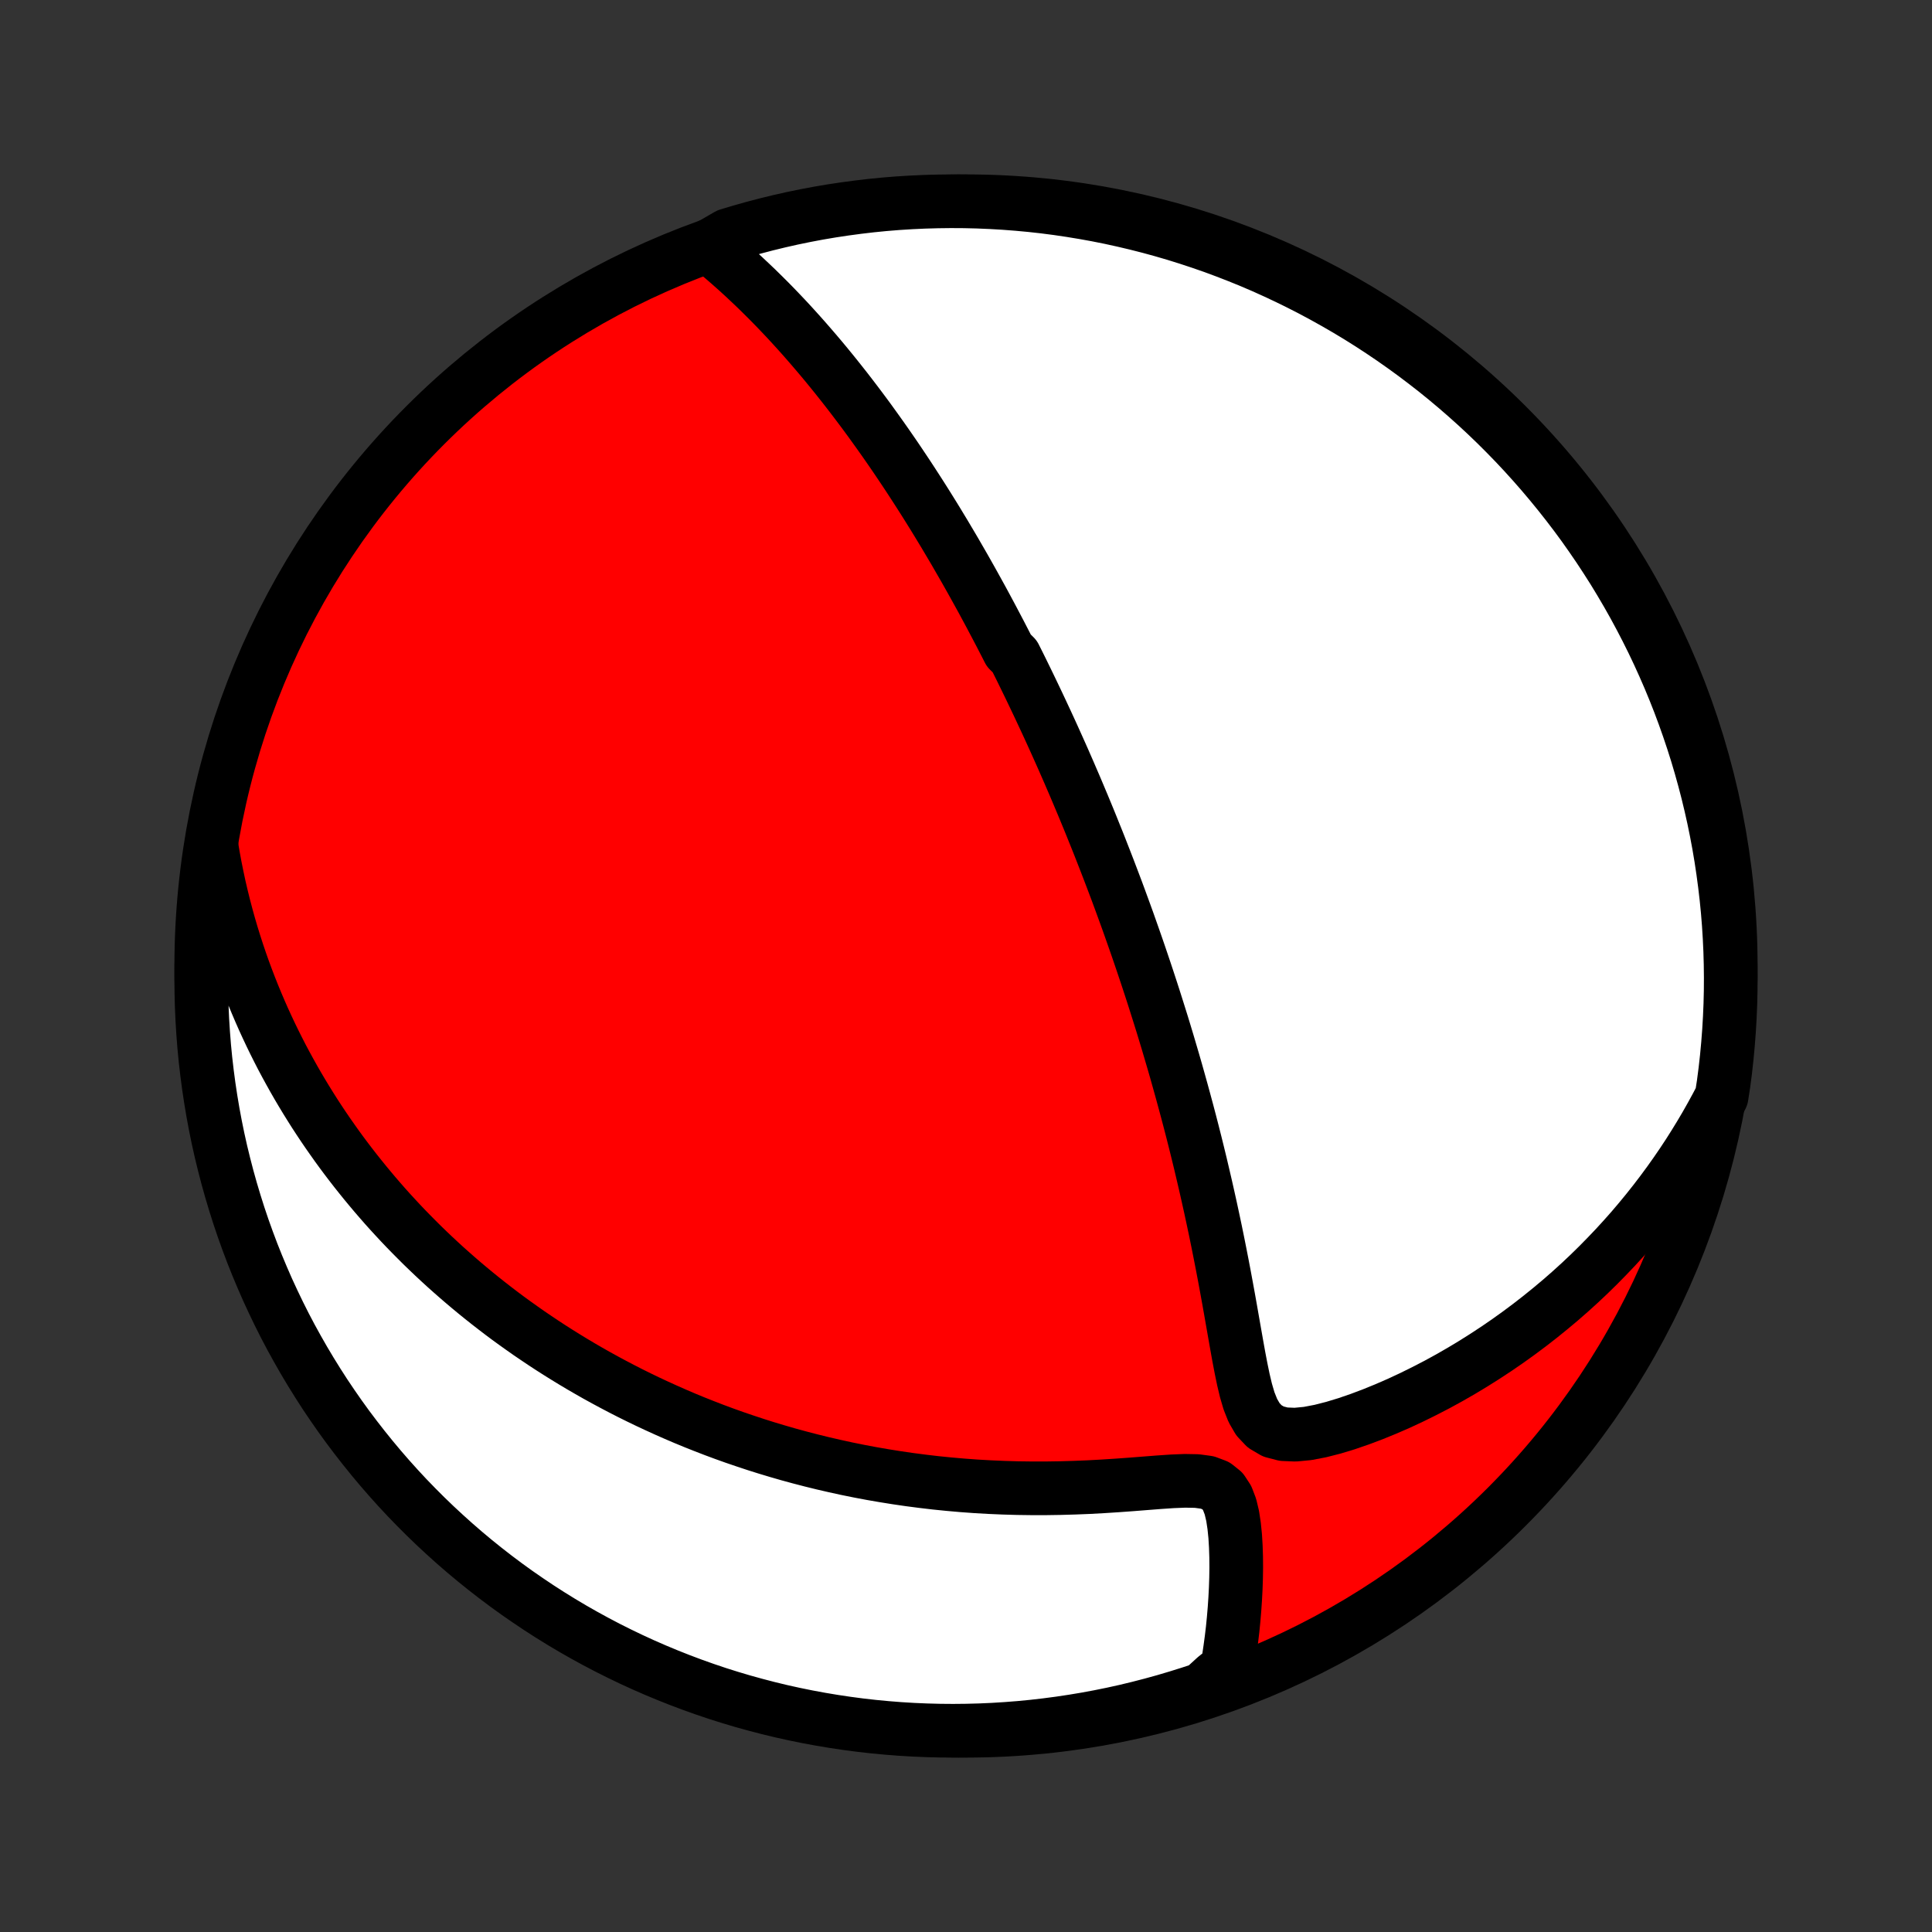<?xml version="1.0" encoding="utf-8" standalone="no"?>
<!DOCTYPE svg PUBLIC "-//W3C//DTD SVG 1.1//EN"
  "http://www.w3.org/Graphics/SVG/1.1/DTD/svg11.dtd">
<!-- Created with matplotlib (http://matplotlib.org/) -->
<svg height="72pt" version="1.1" viewBox="0 0 72 72" width="72pt" xmlns="http://www.w3.org/2000/svg" xmlns:xlink="http://www.w3.org/1999/xlink">
 <rect x="0" y="0" width="72" height="72" fill="#333333" stroke="none"/>
 <defs>
  <style type="text/css">
*{stroke-linecap:butt;stroke-linejoin:round;}
  </style>
 </defs>
 <g id="figure_1">
  <g id="patch_1">
   <path d="
M0 72
L72 72
L72 0
L0 0
z
" style="fill:none;"/>
  </g>
  <g id="axes_1">
   <g id="PatchCollection_1">
    <defs>
     <path d="
M36 -7.5
C43.558 -7.5 50.808 -10.503 56.153 -15.848
C61.497 -21.192 64.5 -28.442 64.5 -36
C64.5 -43.558 61.497 -50.808 56.153 -56.153
C50.808 -61.497 43.558 -64.5 36 -64.5
C28.442 -64.5 21.192 -61.497 15.848 -56.153
C10.503 -50.808 7.5 -43.558 7.5 -36
C7.5 -28.442 10.503 -21.192 15.848 -15.848
C21.192 -10.503 28.442 -7.5 36 -7.5
z
" id="C0_0_a811fe30f3"/>
     <path d="
M26.412 -62.82
L26.68 -62.601
L26.943 -62.38
L27.201 -62.156
L27.456 -61.93
L27.706 -61.702
L27.951 -61.472
L28.193 -61.242
L28.43 -61.009
L28.664 -60.776
L28.893 -60.542
L29.118 -60.307
L29.34 -60.072
L29.557 -59.836
L29.771 -59.6
L29.981 -59.364
L30.187 -59.128
L30.39 -58.892
L30.59 -58.656
L30.786 -58.421
L30.978 -58.186
L31.168 -57.951
L31.354 -57.717
L31.538 -57.483
L31.718 -57.25
L31.895 -57.018
L32.07 -56.786
L32.242 -56.555
L32.411 -56.325
L32.577 -56.095
L32.741 -55.866
L32.903 -55.638
L33.062 -55.411
L33.219 -55.184
L33.374 -54.958
L33.526 -54.733
L33.676 -54.509
L33.825 -54.285
L33.971 -54.062
L34.115 -53.84
L34.258 -53.618
L34.399 -53.397
L34.538 -53.177
L34.675 -52.957
L34.811 -52.738
L34.945 -52.519
L35.077 -52.301
L35.209 -52.083
L35.338 -51.865
L35.467 -51.648
L35.594 -51.432
L35.719 -51.215
L35.844 -50.999
L35.968 -50.783
L36.09 -50.567
L36.211 -50.352
L36.331 -50.136
L36.45 -49.921
L36.569 -49.705
L36.686 -49.49
L36.802 -49.274
L36.918 -49.058
L37.032 -48.842
L37.146 -48.626
L37.26 -48.409
L37.372 -48.192
L37.484 -47.975
L37.595 -47.757
L37.816 -47.538
L37.926 -47.319
L38.035 -47.1
L38.143 -46.88
L38.251 -46.659
L38.359 -46.437
L38.466 -46.214
L38.573 -45.99
L38.68 -45.766
L38.786 -45.54
L38.892 -45.313
L38.998 -45.086
L39.104 -44.856
L39.209 -44.626
L39.314 -44.394
L39.419 -44.161
L39.524 -43.926
L39.629 -43.69
L39.733 -43.452
L39.838 -43.212
L39.942 -42.97
L40.047 -42.727
L40.151 -42.482
L40.255 -42.235
L40.36 -41.985
L40.464 -41.734
L40.569 -41.48
L40.673 -41.224
L40.777 -40.965
L40.882 -40.705
L40.987 -40.441
L41.091 -40.175
L41.196 -39.906
L41.301 -39.635
L41.406 -39.36
L41.511 -39.083
L41.617 -38.803
L41.722 -38.519
L41.827 -38.232
L41.933 -37.942
L42.039 -37.649
L42.144 -37.352
L42.25 -37.051
L42.356 -36.748
L42.462 -36.44
L42.568 -36.128
L42.674 -35.813
L42.78 -35.494
L42.886 -35.171
L42.992 -34.844
L43.097 -34.513
L43.203 -34.177
L43.309 -33.838
L43.414 -33.494
L43.519 -33.146
L43.623 -32.794
L43.728 -32.437
L43.832 -32.076
L43.935 -31.71
L44.038 -31.34
L44.14 -30.966
L44.242 -30.588
L44.343 -30.205
L44.443 -29.818
L44.542 -29.427
L44.64 -29.031
L44.737 -28.632
L44.832 -28.228
L44.927 -27.821
L45.02 -27.41
L45.112 -26.996
L45.202 -26.578
L45.291 -26.158
L45.378 -25.734
L45.463 -25.308
L45.547 -24.879
L45.629 -24.449
L45.709 -24.017
L45.788 -23.584
L45.865 -23.15
L45.941 -22.717
L46.017 -22.284
L46.093 -21.853
L46.17 -21.426
L46.251 -21.003
L46.337 -20.587
L46.433 -20.183
L46.547 -19.795
L46.691 -19.432
L46.879 -19.108
L47.131 -18.841
L47.453 -18.652
L47.838 -18.552
L48.269 -18.534
L48.729 -18.578
L49.206 -18.669
L49.692 -18.793
L50.183 -18.942
L50.675 -19.111
L51.165 -19.296
L51.653 -19.495
L52.137 -19.706
L52.615 -19.929
L53.087 -20.162
L53.554 -20.404
L54.013 -20.655
L54.465 -20.915
L54.908 -21.182
L55.344 -21.457
L55.772 -21.738
L56.191 -22.026
L56.601 -22.32
L57.003 -22.62
L57.395 -22.925
L57.778 -23.235
L58.153 -23.549
L58.518 -23.868
L58.874 -24.191
L59.221 -24.518
L59.558 -24.848
L59.886 -25.182
L60.206 -25.518
L60.516 -25.857
L60.818 -26.198
L61.11 -26.542
L61.394 -26.888
L61.669 -27.235
L61.936 -27.585
L62.194 -27.935
L62.444 -28.287
L62.686 -28.64
L62.92 -28.994
L63.145 -29.349
L63.363 -29.705
L63.574 -30.062
L63.776 -30.419
L63.971 -30.776
L64.159 -31.134
L64.232 -31.606
L64.296 -32.098
L64.351 -32.592
L64.397 -33.086
L64.435 -33.581
L64.464 -34.077
L64.485 -34.574
L64.497 -35.071
L64.5 -35.568
L64.494 -36.065
L64.48 -36.563
L64.457 -37.06
L64.426 -37.557
L64.386 -38.053
L64.337 -38.549
L64.279 -39.044
L64.213 -39.538
L64.139 -40.031
L64.056 -40.523
L63.964 -41.013
L63.864 -41.502
L63.755 -41.989
L63.638 -42.475
L63.512 -42.958
L63.378 -43.44
L63.236 -43.919
L63.085 -44.395
L62.926 -44.869
L62.759 -45.34
L62.584 -45.809
L62.4 -46.275
L62.209 -46.737
L62.009 -47.196
L61.802 -47.652
L61.587 -48.104
L61.364 -48.552
L61.133 -48.997
L60.895 -49.438
L60.649 -49.874
L60.395 -50.307
L60.135 -50.735
L59.866 -51.158
L59.591 -51.577
L59.308 -51.991
L59.019 -52.401
L58.722 -52.805
L58.418 -53.204
L58.107 -53.598
L57.79 -53.986
L57.466 -54.37
L57.136 -54.747
L56.799 -55.119
L56.456 -55.485
L56.106 -55.845
L55.751 -56.199
L55.389 -56.547
L55.022 -56.888
L54.648 -57.223
L54.269 -57.552
L53.885 -57.874
L53.495 -58.19
L53.099 -58.498
L52.699 -58.8
L52.293 -59.095
L51.883 -59.383
L51.467 -59.664
L51.047 -59.938
L50.623 -60.204
L50.193 -60.463
L49.76 -60.714
L49.322 -60.958
L48.88 -61.195
L48.435 -61.423
L47.985 -61.644
L47.532 -61.857
L47.076 -62.063
L46.616 -62.26
L46.152 -62.449
L45.686 -62.63
L45.217 -62.804
L44.745 -62.968
L44.27 -63.125
L43.793 -63.274
L43.313 -63.414
L42.831 -63.546
L42.347 -63.669
L41.861 -63.784
L41.374 -63.891
L40.885 -63.989
L40.394 -64.078
L39.902 -64.159
L39.408 -64.232
L38.914 -64.296
L38.419 -64.351
L37.923 -64.397
L37.426 -64.435
L36.929 -64.464
L36.432 -64.485
L35.935 -64.497
L35.437 -64.5
L34.94 -64.494
L34.443 -64.48
L33.947 -64.457
L33.451 -64.426
L32.956 -64.386
L32.462 -64.337
L31.969 -64.279
L31.477 -64.213
L30.987 -64.139
L30.498 -64.056
L30.011 -63.964
L29.525 -63.864
L29.042 -63.755
L28.561 -63.638
L28.081 -63.512
L27.605 -63.378
L27.131 -63.236
z
" id="C0_1_d1ba071ee5"/>
     <path d="
M7.876 -40.502
L7.942 -40.108
L8.013 -39.721
L8.09 -39.34
L8.17 -38.965
L8.256 -38.597
L8.345 -38.235
L8.439 -37.879
L8.536 -37.529
L8.637 -37.184
L8.742 -36.845
L8.85 -36.511
L8.961 -36.183
L9.075 -35.86
L9.193 -35.541
L9.313 -35.228
L9.436 -34.919
L9.562 -34.614
L9.69 -34.314
L9.82 -34.019
L9.954 -33.727
L10.089 -33.44
L10.227 -33.156
L10.367 -32.877
L10.509 -32.6
L10.654 -32.328
L10.801 -32.059
L10.949 -31.794
L11.1 -31.531
L11.253 -31.272
L11.408 -31.016
L11.565 -30.763
L11.723 -30.513
L11.884 -30.266
L12.047 -30.021
L12.212 -29.779
L12.379 -29.54
L12.547 -29.303
L12.718 -29.068
L12.891 -28.836
L13.066 -28.606
L13.243 -28.378
L13.422 -28.153
L13.603 -27.929
L13.786 -27.708
L13.971 -27.488
L14.159 -27.27
L14.348 -27.054
L14.54 -26.84
L14.735 -26.628
L14.931 -26.417
L15.13 -26.208
L15.332 -26.001
L15.536 -25.795
L15.742 -25.59
L15.952 -25.387
L16.163 -25.186
L16.378 -24.986
L16.595 -24.787
L16.816 -24.59
L17.039 -24.394
L17.265 -24.199
L17.494 -24.006
L17.726 -23.814
L17.962 -23.623
L18.2 -23.434
L18.443 -23.245
L18.688 -23.058
L18.937 -22.872
L19.19 -22.688
L19.447 -22.505
L19.707 -22.322
L19.972 -22.142
L20.24 -21.962
L20.512 -21.784
L20.789 -21.607
L21.07 -21.432
L21.355 -21.258
L21.645 -21.085
L21.94 -20.914
L22.239 -20.744
L22.544 -20.576
L22.853 -20.41
L23.167 -20.245
L23.486 -20.082
L23.811 -19.921
L24.141 -19.762
L24.477 -19.605
L24.818 -19.45
L25.165 -19.297
L25.517 -19.146
L25.876 -18.998
L26.241 -18.853
L26.611 -18.71
L26.988 -18.57
L27.371 -18.433
L27.761 -18.3
L28.157 -18.169
L28.559 -18.042
L28.968 -17.919
L29.383 -17.799
L29.805 -17.684
L30.233 -17.573
L30.668 -17.466
L31.11 -17.364
L31.558 -17.266
L32.012 -17.174
L32.473 -17.087
L32.941 -17.006
L33.414 -16.93
L33.894 -16.86
L34.379 -16.797
L34.87 -16.739
L35.367 -16.689
L35.869 -16.645
L36.377 -16.608
L36.888 -16.579
L37.404 -16.557
L37.925 -16.542
L38.448 -16.535
L38.975 -16.535
L39.504 -16.543
L40.034 -16.558
L40.566 -16.579
L41.097 -16.608
L41.627 -16.642
L42.153 -16.68
L42.674 -16.721
L43.186 -16.761
L43.684 -16.795
L44.16 -16.814
L44.602 -16.806
L44.992 -16.753
L45.314 -16.632
L45.559 -16.436
L45.733 -16.17
L45.854 -15.854
L45.937 -15.505
L45.993 -15.135
L46.032 -14.753
L46.055 -14.365
L46.068 -13.974
L46.071 -13.582
L46.065 -13.191
L46.052 -12.802
L46.032 -12.416
L46.006 -12.033
L45.974 -11.655
L45.937 -11.281
L45.893 -10.912
L45.844 -10.548
L45.791 -10.189
L45.732 -9.836
L45.295 -9.488
L44.824 -9.058
L44.349 -8.9
L43.873 -8.751
L43.394 -8.609
L42.912 -8.476
L42.428 -8.351
L41.943 -8.234
L41.455 -8.126
L40.966 -8.027
L40.476 -7.936
L39.984 -7.854
L39.491 -7.78
L38.997 -7.715
L38.502 -7.658
L38.006 -7.61
L37.509 -7.571
L37.012 -7.54
L36.515 -7.518
L36.018 -7.505
L35.52 -7.5
L35.023 -7.504
L34.526 -7.517
L34.03 -7.538
L33.534 -7.568
L33.039 -7.607
L32.544 -7.654
L32.051 -7.71
L31.559 -7.775
L31.069 -7.848
L30.579 -7.93
L30.092 -8.02
L29.606 -8.119
L29.122 -8.226
L28.641 -8.342
L28.161 -8.467
L27.684 -8.599
L27.21 -8.74
L26.738 -8.889
L26.269 -9.047
L25.803 -9.213
L25.34 -9.387
L24.881 -9.569
L24.424 -9.759
L23.971 -9.957
L23.522 -10.163
L23.077 -10.377
L22.636 -10.598
L22.198 -10.828
L21.765 -11.065
L21.337 -11.309
L20.912 -11.562
L20.493 -11.821
L20.078 -12.088
L19.668 -12.363
L19.262 -12.644
L18.862 -12.933
L18.468 -13.228
L18.078 -13.531
L17.694 -13.84
L17.316 -14.156
L16.943 -14.479
L16.576 -14.809
L16.215 -15.144
L15.86 -15.486
L15.511 -15.835
L15.168 -16.189
L14.832 -16.55
L14.502 -16.917
L14.179 -17.289
L13.863 -17.667
L13.553 -18.051
L13.25 -18.44
L12.953 -18.834
L12.664 -19.234
L12.382 -19.639
L12.107 -20.048
L11.84 -20.463
L11.58 -20.882
L11.327 -21.306
L11.082 -21.735
L10.844 -22.167
L10.614 -22.604
L10.392 -23.046
L10.178 -23.491
L9.971 -23.939
L9.773 -24.392
L9.582 -24.848
L9.399 -25.307
L9.225 -25.77
L9.058 -26.236
L8.9 -26.705
L8.751 -27.176
L8.609 -27.651
L8.476 -28.127
L8.351 -28.607
L8.234 -29.088
L8.126 -29.572
L8.027 -30.057
L7.936 -30.545
L7.854 -31.034
L7.78 -31.524
L7.715 -32.016
L7.658 -32.509
L7.61 -33.003
L7.571 -33.498
L7.54 -33.994
L7.518 -34.491
L7.505 -34.988
L7.5 -35.485
L7.504 -35.982
L7.517 -36.48
L7.538 -36.977
L7.568 -37.474
L7.607 -37.97
L7.654 -38.466
L7.71 -38.961
L7.775 -39.456
z
" id="C0_2_51dd9fbb15"/>
    </defs>
    <g clip-path="url(#p1bffca34e9)">
     <use style="fill:#ff0000;stroke:#000000;stroke-width:2.0;" x="0.0" xlink:href="#C0_0_a811fe30f3" y="72.0"/>
    </g>
    <g clip-path="url(#p1bffca34e9)">
     <use style="fill:#ffffff;stroke:#000000;stroke-width:2.0;" x="0.0" xlink:href="#C0_1_d1ba071ee5" y="72.0"/>
    </g>
    <g clip-path="url(#p1bffca34e9)">
     <use style="fill:#ffffff;stroke:#000000;stroke-width:2.0;" x="0.0" xlink:href="#C0_2_51dd9fbb15" y="72.0"/>
    </g>
   </g>
  </g>
 </g>
 <defs>
  <clipPath id="p1bffca34e9">
   <rect height="72.0" width="72.0" x="0.0" y="0.0"/>
  </clipPath>
 </defs>
</svg>
